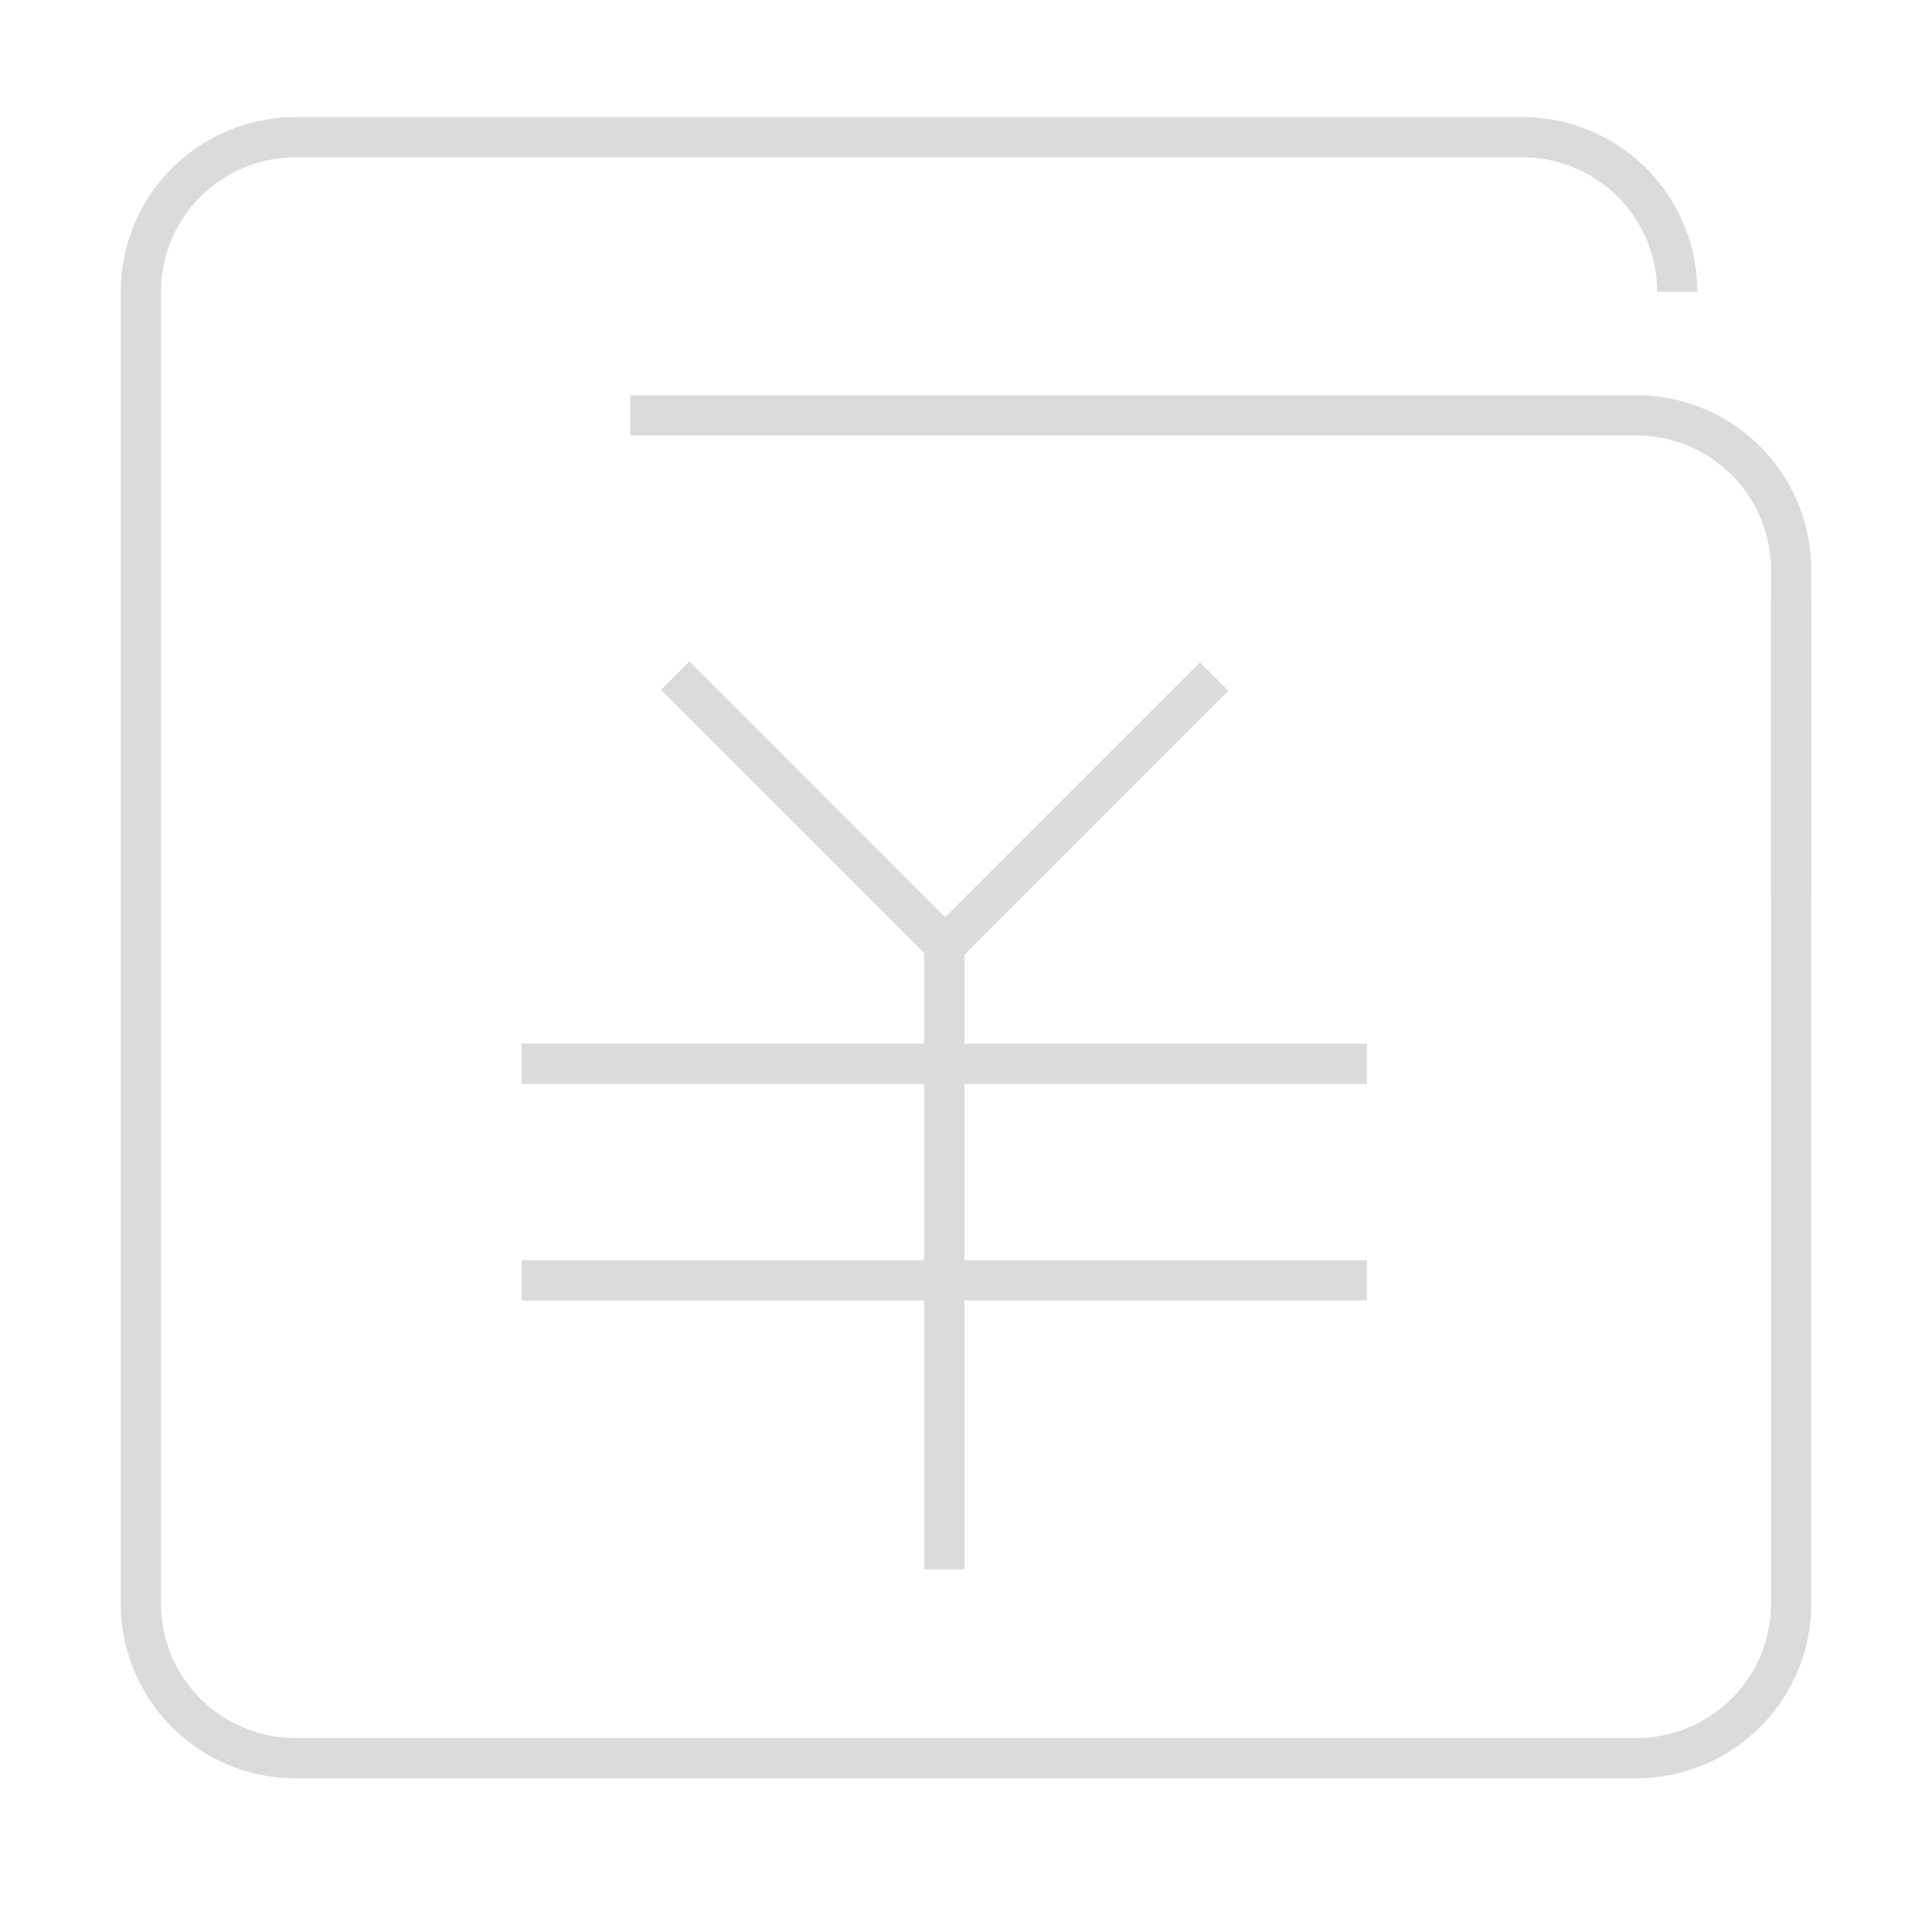 <svg t="1573444301801" class="icon" viewBox="0 0 1024 1024" version="1.1" xmlns="http://www.w3.org/2000/svg" p-id="9747" width="128" height="128"><path d="M868.48 942.507H157.227A92.587 92.587 0 0 1 64 849.92V154.667a92.587 92.587 0 0 1 93.227-92.587h649.813a92.587 92.587 0 0 1 92.587 92.587h-21.333a71.253 71.253 0 0 0-71.253-71.253H157.227A71.253 71.253 0 0 0 85.333 154.667v695.253a71.253 71.253 0 0 0 71.253 71.253h711.893A71.253 71.253 0 0 0 938.667 849.92V318.08h21.333v531.84a92.587 92.587 0 0 1-91.52 92.587z" fill="#dbdbdb" p-id="9748"></path><path d="M960 474.453h-21.333v-172.373a71.253 71.253 0 0 0-71.253-71.253h-533.333v-21.333h533.333A92.587 92.587 0 0 1 960 302.08zM276.48 553.173h448v21.333h-448zM276.48 667.947h448v21.333h-448zM350.357 365.653l15.083-15.083 142.08 142.101-15.061 15.083z" fill="#dbdbdb" p-id="9749"></path><path d="M494.357 492.757l141.653-141.653 15.083 15.083-141.653 141.653z" fill="#dbdbdb" p-id="9750"></path><path d="M489.813 489.173h21.333v342.613h-21.333z" fill="#dbdbdb" p-id="9751"></path></svg>